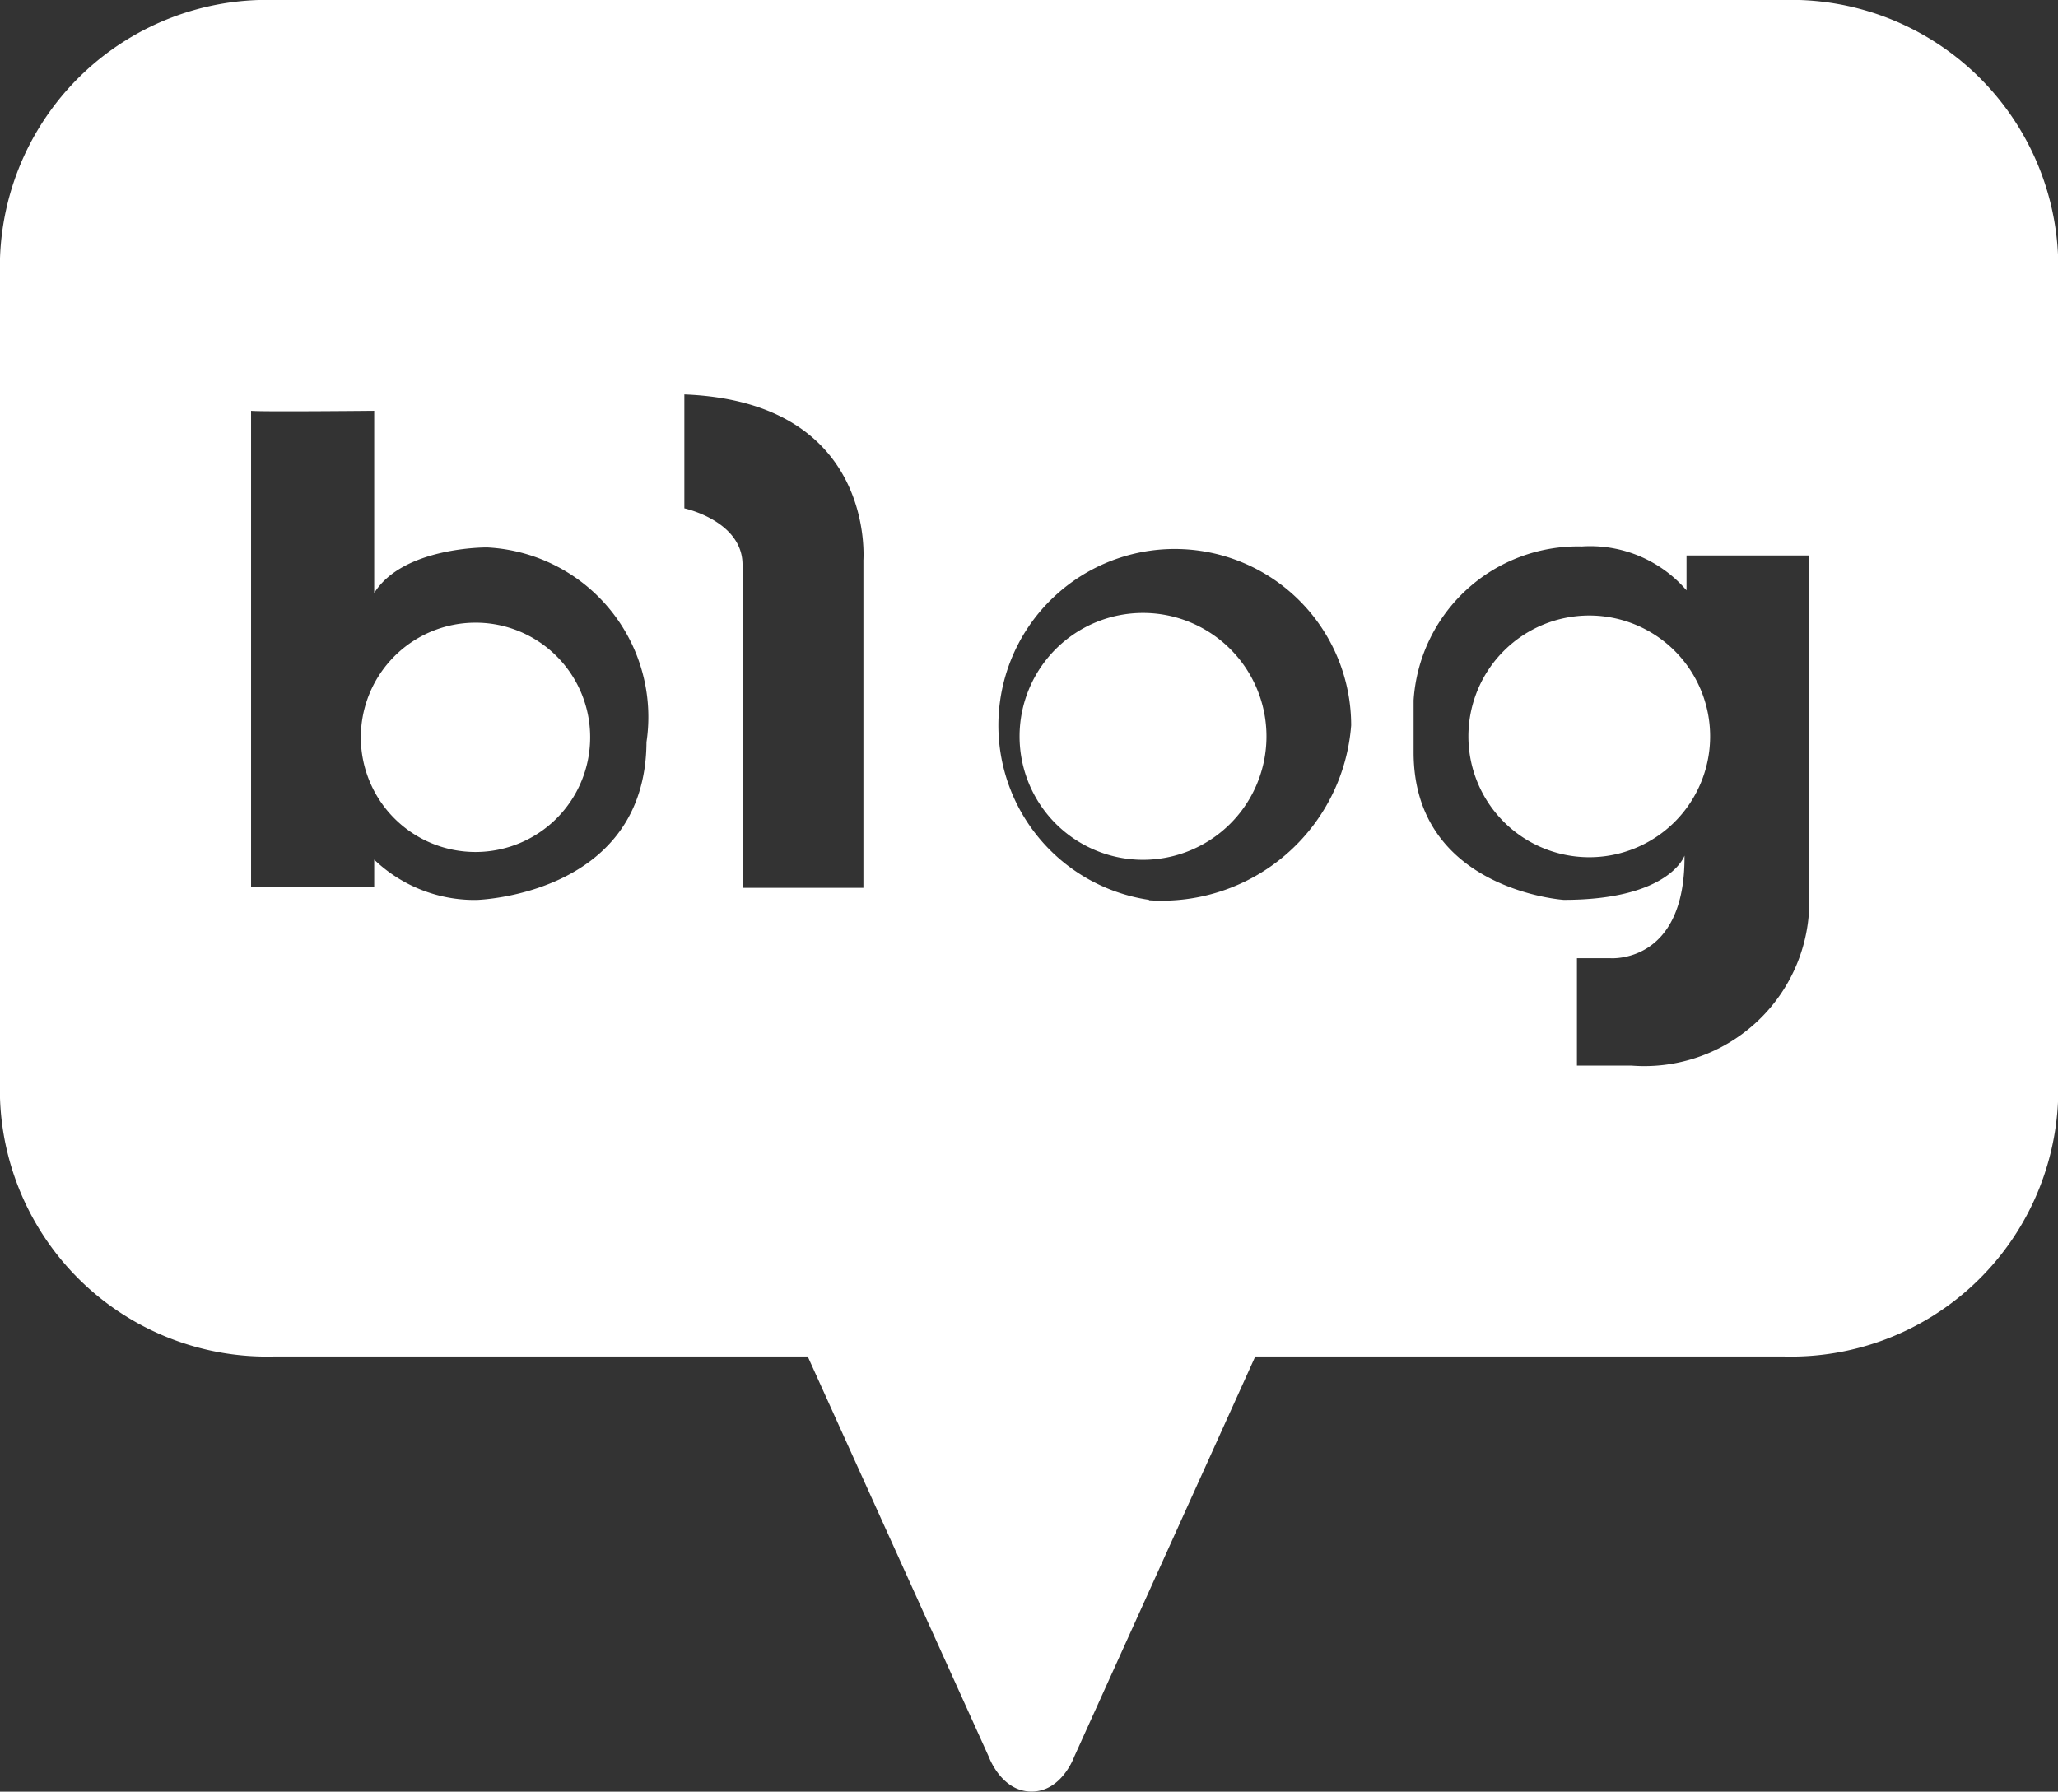 <svg xmlns="http://www.w3.org/2000/svg" width="25.54" height="22.236" viewBox="0 0 25.54 22.236">
  <rect x="0" y="0" width="25.54" height="22.236" fill="#333333" stroke="none"/>
  <g id="sns_naver" transform="translate(-623.26 -266.06)">
    <path id="패스_44" data-name="패스 44" d="M650.7,314.51a1.423,1.423,0,1,0,1.424,1.422A1.421,1.421,0,0,0,650.7,314.51Z" transform="translate(-21.54 -40.722)" fill="#fff"/>
    <path id="패스_45" data-name="패스 45" d="M698.582,314a1.532,1.532,0,1,0,1.532,1.532A1.532,1.532,0,0,0,698.582,314Z" transform="translate(-61.137 -40.333)" fill="#fff"/>
    <path id="패스_46" data-name="패스 46" d="M645.383,266.06H626.677a3.317,3.317,0,0,0-3.417,3.207v10.421a3.317,3.317,0,0,0,3.417,3.207h6.607l2.248,4.97s.155.43.529.43h0c.375,0,.529-.43.529-.43l2.248-4.97h6.547a3.317,3.317,0,0,0,3.417-3.207V269.267A3.317,3.317,0,0,0,645.383,266.06Zm-14.1,9.21c-.011,1.905-2.109,1.959-2.109,1.959a1.8,1.8,0,0,1-1.27-.5v.344h-1.528v-5.915c-.005,0-.007,0,0,0v0c.1.014,1.528,0,1.528,0v2.262c.359-.576,1.4-.566,1.4-.566A2.107,2.107,0,0,1,631.283,275.27Zm2.692-2.242v4.051h-1.5v-4.01c0-.545-.722-.7-.722-.7v-1.414C634.146,271.049,633.974,273.028,633.974,273.028Zm3.545,4.2a2.189,2.189,0,1,1,2.508-2.166A2.356,2.356,0,0,1,637.519,277.233Zm8.194,0a2.047,2.047,0,0,1-2.206,2.057h-.678v-1.333h.41s.936.081.925-1.273c0,0-.182.549-1.5.549,0,0-1.862-.125-1.862-1.831v-.647a2.042,2.042,0,0,1,2.087-1.908,1.577,1.577,0,0,1,1.3.545v-.433h1.517Z" transform="translate(0)" fill="#fff"/>
    <path id="패스_47" data-name="패스 47" d="M730.907,314.12a1.5,1.5,0,1,0,1.5,1.5A1.5,1.5,0,0,0,730.907,314.12Z" transform="translate(-87.924 -40.421)" fill="#fff"/>
  </g>
</svg>
